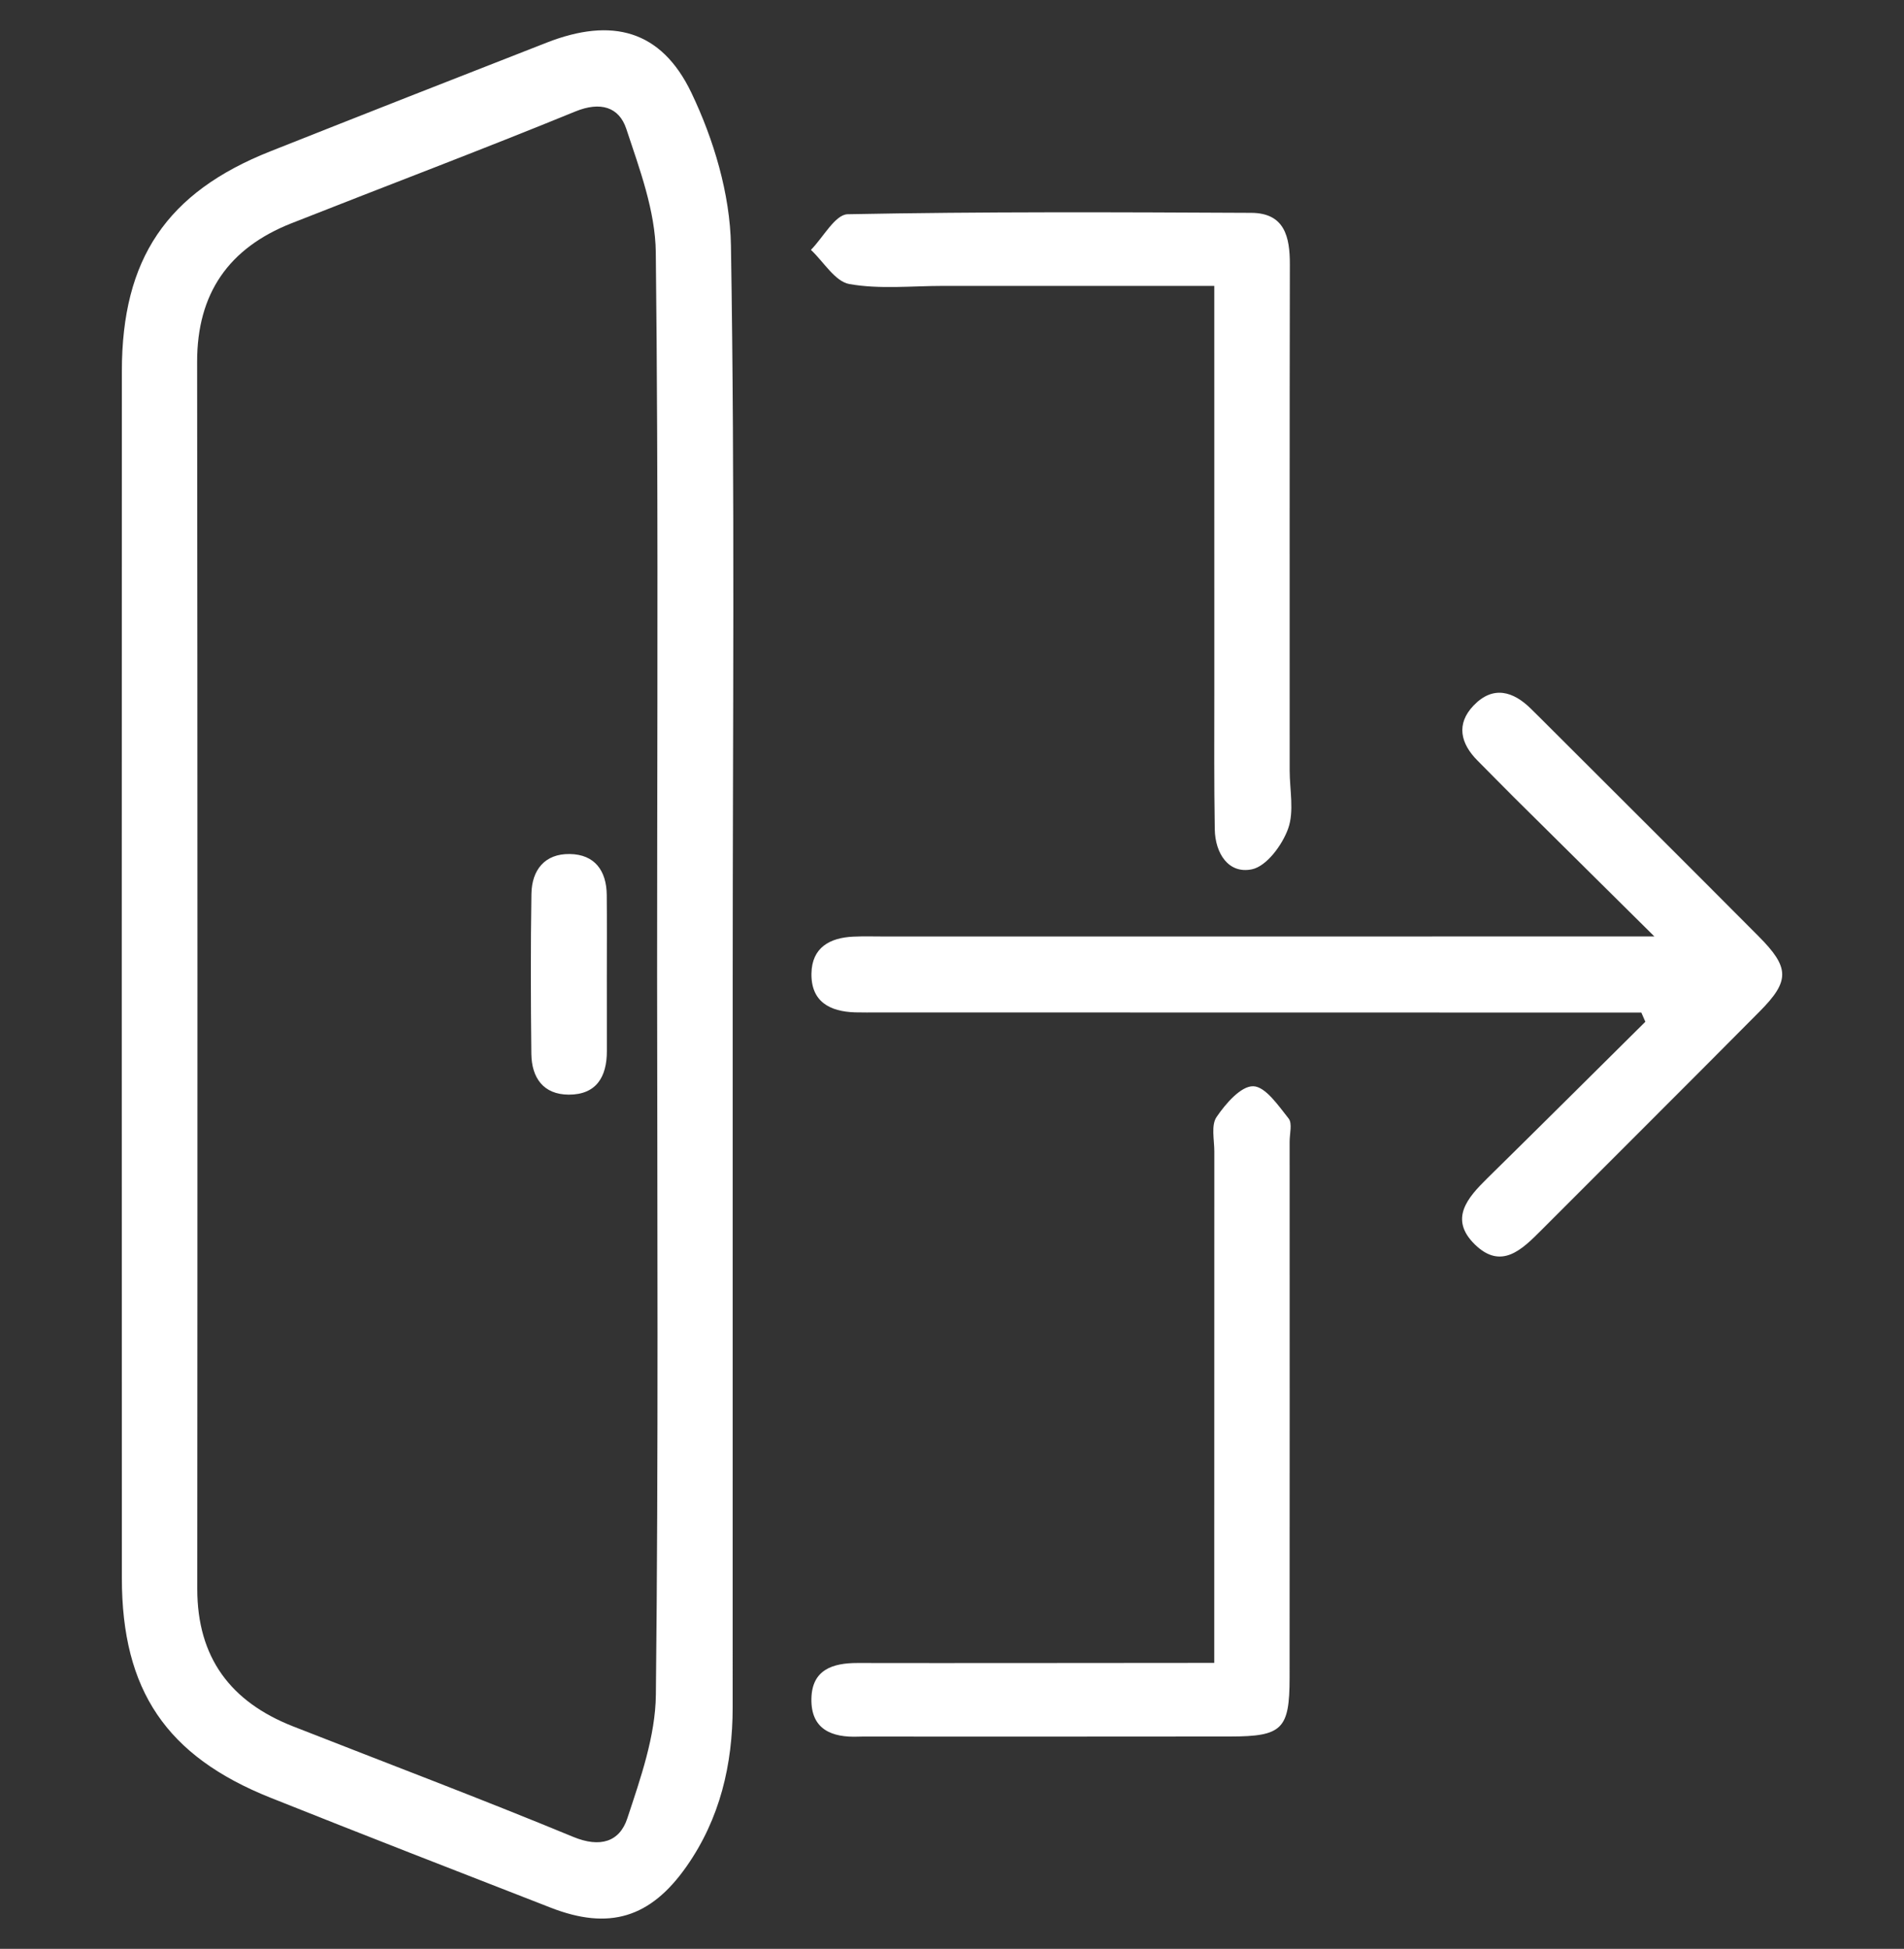 <?xml version="1.0" encoding="utf-8"?>
<!-- Generator: Adobe Illustrator 28.3.0, SVG Export Plug-In . SVG Version: 6.00 Build 0)  -->
<svg version="1.1" id="Capa_1" xmlns="http://www.w3.org/2000/svg" xmlns:xlink="http://www.w3.org/1999/xlink" x="0px" y="0px"
	 viewBox="0 0 507.48 519.42" style="enable-background:new 0 0 507.48 519.42;" xml:space="preserve">
<rect x="0" y="0" width="507.48" height="519.42" fill="#333333" stroke="none"/>
<style type="text/css">
	.st0{fill:#FFFFFF;}
</style>
<g>
	<path class="st0" d="M437.47,269.87c-6.55,0-13.1,0-19.65,0c-61.22-0.01-122.44-0.02-183.66-0.03c-2.09,0-4.18,0.04-6.26-0.02
		c-6.76-0.21-11.75-2.87-11.62-10.37c0.12-6.88,4.84-9.52,11.14-9.81c2.78-0.13,5.56-0.04,8.35-0.04
		c63.65,0,127.31-0.01,190.96-0.01c3.65,0,7.29,0,14.22,0c-14.04-13.91-25.8-25.54-37.54-37.19c-3.21-3.18-6.35-6.44-9.55-9.63
		c-4.62-4.61-5.8-9.82-1.11-14.72c5.16-5.4,10.59-3.89,15.45,1.01c0.74,0.74,1.49,1.46,2.23,2.2c19.44,19.42,38.92,38.81,58.3,58.29
		c8.29,8.33,8.37,11.88,0.3,20.01c-19.35,19.51-38.84,38.89-58.25,58.35c-5.12,5.13-10.64,10.64-17.66,3.79
		c-6.96-6.79-2.01-12.44,3.3-17.66c14.09-13.85,28.08-27.8,42.12-41.71C438.18,271.5,437.83,270.68,437.47,269.87z"/>
	<path class="st0" d="M323.65,76.2c-25.07,0-48.66,0.01-72.26,0c-8.36,0-16.89,0.94-24.99-0.49c-3.84-0.68-6.86-5.93-10.26-9.11
		c3.26-3.31,6.46-9.43,9.79-9.5c35.85-0.7,71.72-0.55,107.58-0.37c8.9,0.05,10.3,6.39,10.28,13.79
		c-0.09,44.93-0.04,89.86-0.05,134.8c0,5.22,1.25,10.91-0.41,15.54c-1.57,4.37-5.73,10.01-9.64,10.83
		c-6.27,1.31-9.8-4.27-9.91-10.64c-0.21-12.54-0.12-25.08-0.12-37.62C323.64,148.29,323.65,113.15,323.65,76.2z"/>
	<path class="st0" d="M323.64,443.2c0-4.73,0-8.43,0-12.12c0-41.39,0-82.78,0.02-124.17c0-3.12-0.9-7,0.59-9.19
		c2.4-3.54,6.48-8.27,9.77-8.21c3.25,0.06,6.72,5.18,9.44,8.6c1.03,1.3,0.27,4.04,0.27,6.13c0.01,47.65,0.02,95.3-0.01,142.95
		c-0.01,13.68-1.96,15.61-15.77,15.63c-32.34,0.05-64.67,0.02-97.01,0.02c-0.7,0-1.39-0.01-2.09,0.02
		c-7.17,0.28-12.76-1.92-12.58-10.16c0.16-7.65,5.6-9.48,12.28-9.47c27.82,0.05,55.63-0.01,83.45-0.02
		C315.4,443.2,318.8,443.2,323.64,443.2z"/>
	<path class="st0" d="M194.82,65.42c-0.23-13.68-4.57-28.21-10.53-40.67c-8.05-16.83-21.25-20.16-38.55-13.4
		c-24.6,9.6-49.18,19.26-73.73,29C44.45,51.28,32.49,68.98,32.48,98.91c-0.03,107.24-0.04,214.47,0,321.71
		c0.01,29.88,11.85,47.43,39.6,58.51c24.85,9.92,49.79,19.62,74.72,29.32c15.52,6.04,26.55,2.77,36.2-11.02
		c8.88-12.68,12.28-27.1,12.28-42.42c0.01-65.11,0-130.22,0.01-195.32C195.29,194.93,195.89,130.16,194.82,65.42z M175.25,355.59
		c0,32.04-0.08,64.08-0.44,96.11c-0.12,11.04-4.09,22.27-7.62,32.97c-2.06,6.24-7.25,7.86-14.39,4.91
		c-24.73-10.22-49.78-19.68-74.69-29.46c-16.64-6.53-25.54-18.33-25.53-36.66c0.07-109,0.08-218-0.04-327.01
		c-0.02-18.28,8.46-30.35,25.14-36.94c25.22-9.96,50.58-19.53,75.67-29.8c6.68-2.73,11.65-1.2,13.58,4.63
		c3.54,10.7,7.73,21.87,7.86,32.89c0.18,16.02,0.3,32.04,0.36,48.05c0.2,48.06-0.01,96.12-0.01,144.18
		C175.16,291.51,175.25,323.55,175.25,355.59z"/>
	<path class="st0" d="M161.74,260.38c0,6.58-0.01,13.17,0.01,19.75c0.01,6.87-2.8,11.64-10.17,11.62
		c-6.77-0.03-9.88-4.51-9.96-10.87c-0.16-14.2-0.2-28.42,0.02-42.62c0.1-6.4,3.57-10.75,10.23-10.64c6.64,0.1,9.79,4.43,9.85,10.94
		C161.79,245.83,161.74,253.11,161.74,260.38z"/>
</g>
</svg>
